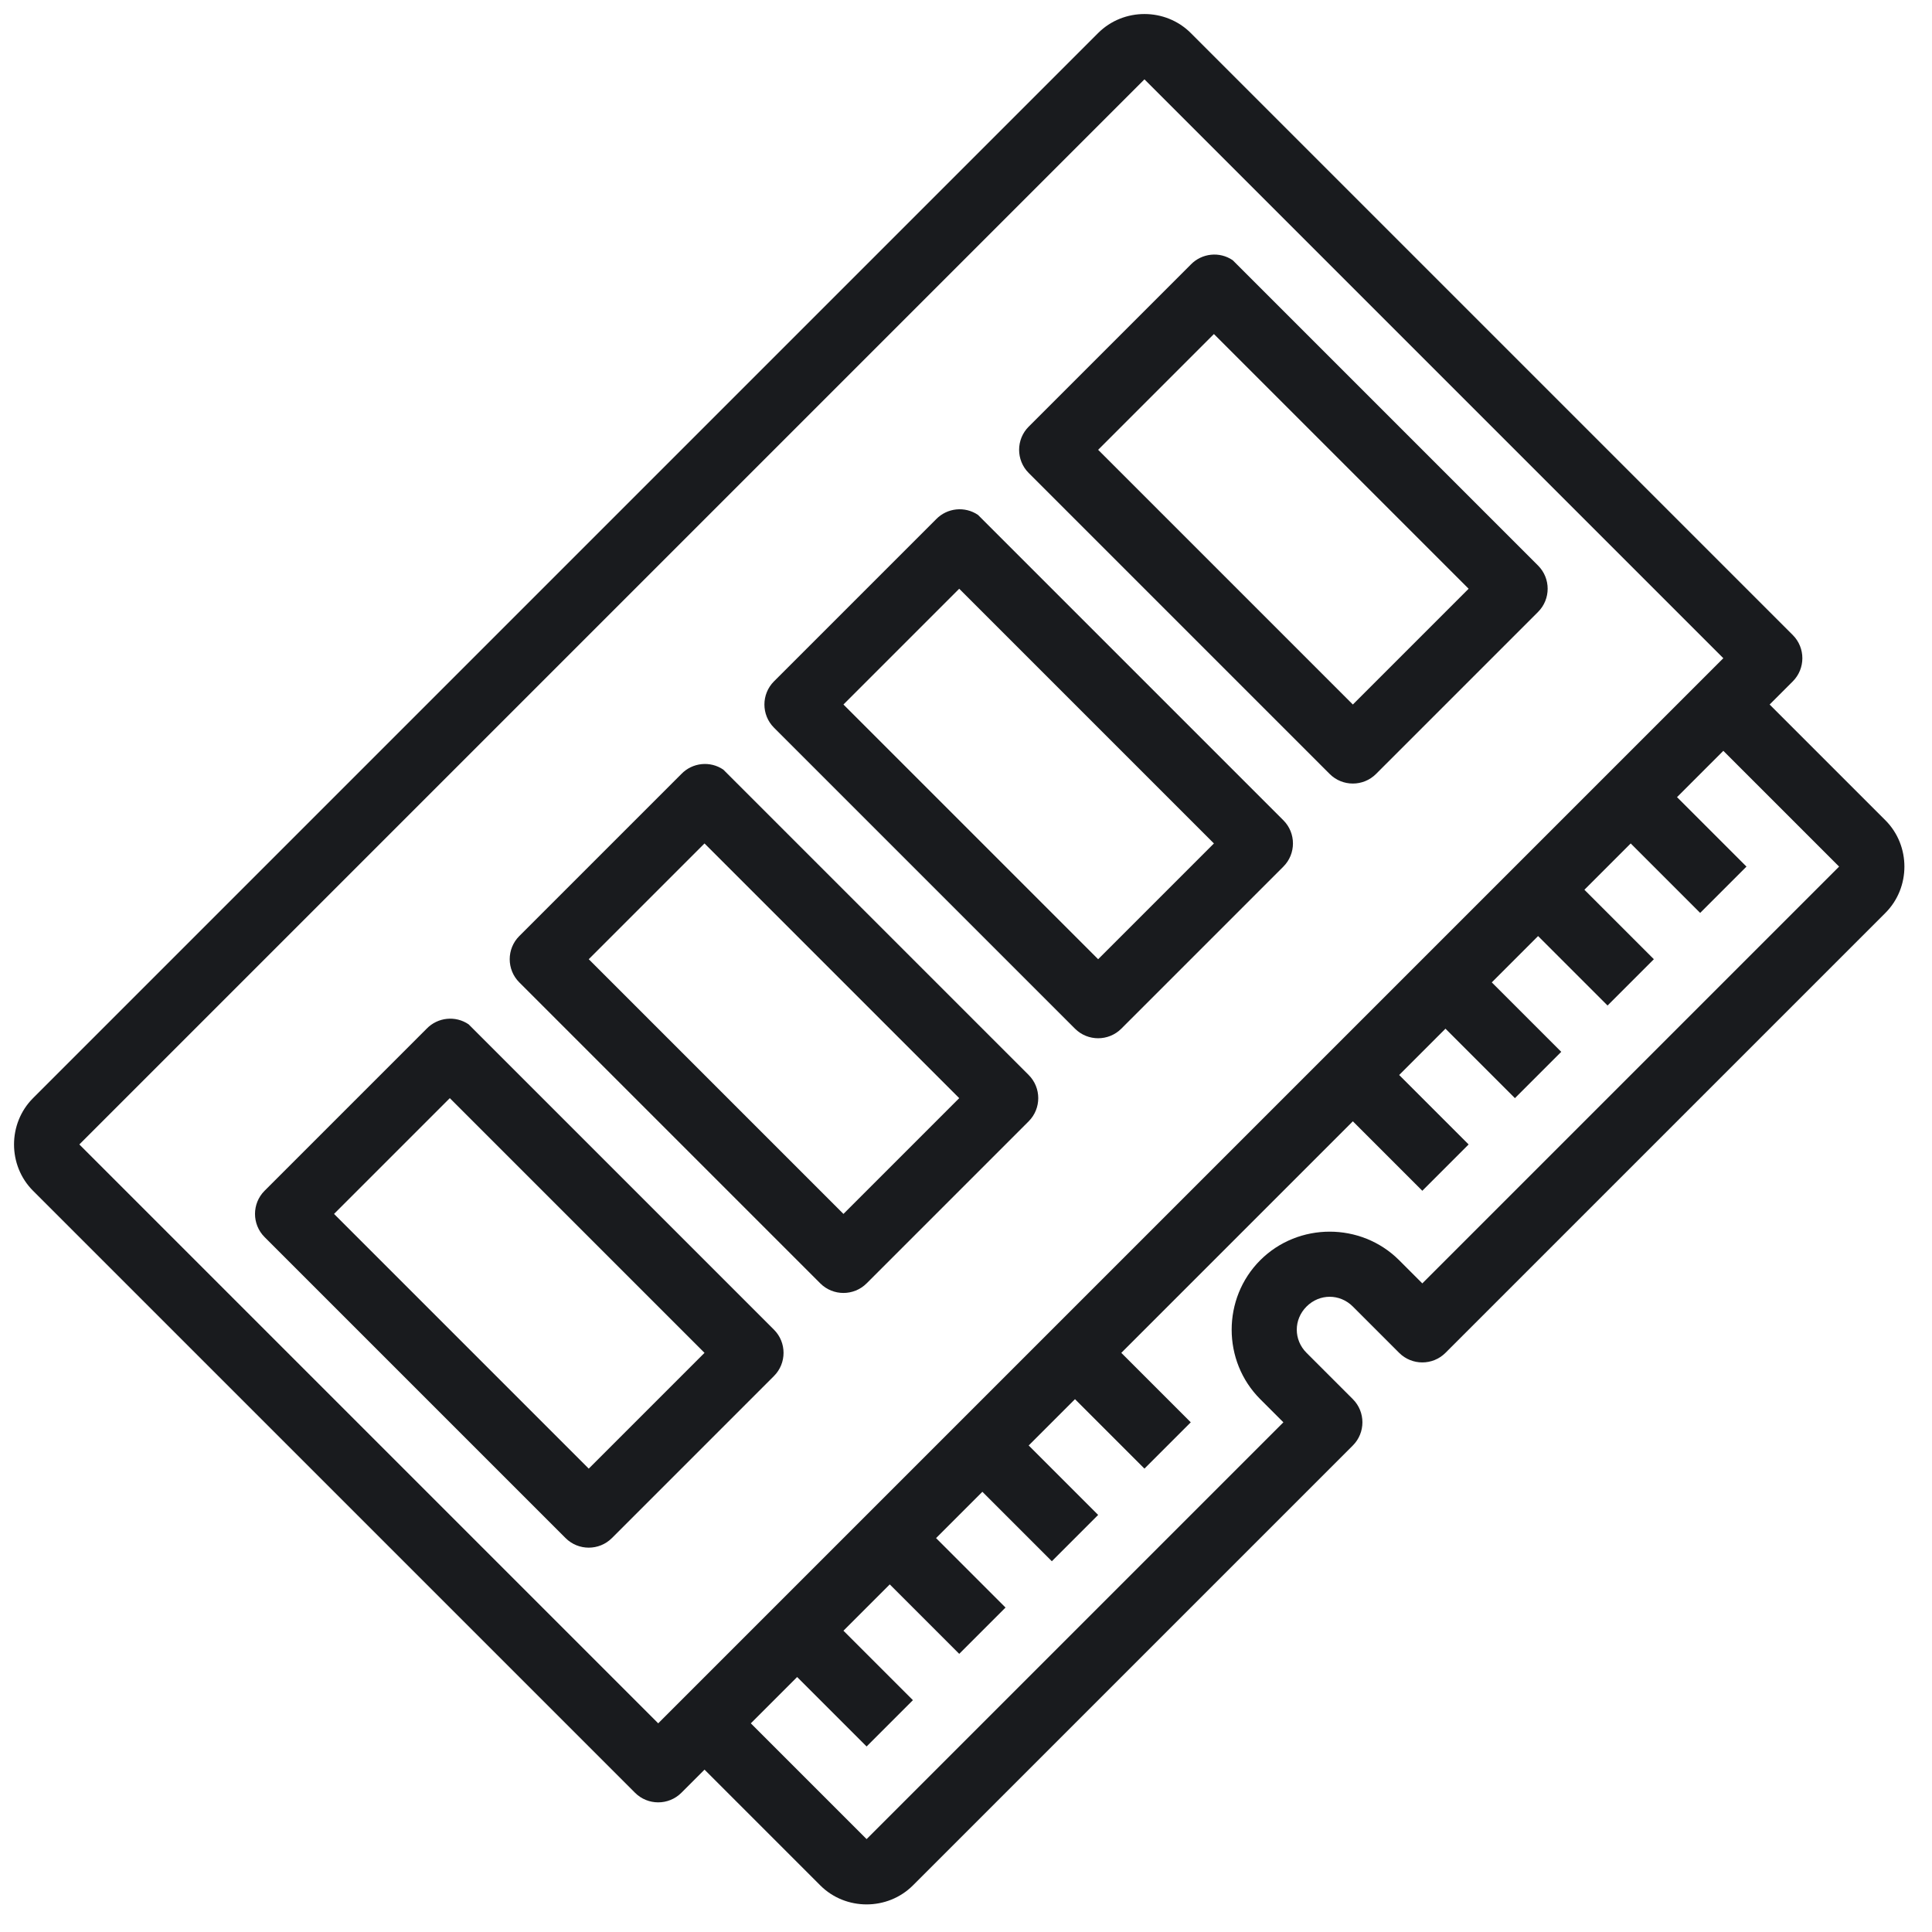 <?xml version="1.0" encoding="UTF-8"?>
<svg width="75px" height="75px" viewBox="0 0 59 59" version="1.1" xmlns="http://www.w3.org/2000/svg" xmlns:xlink="http://www.w3.org/1999/xlink">
    <!-- Generator: Sketch 55.1 (78136) - https://sketchapp.com -->
    <title>memory</title>
    <desc>Created with Sketch.</desc>
    <g id="Page-1" stroke="none" stroke-width="1" fill="none" fill-rule="evenodd">
        <g id="memory" transform="translate(30, 30) rotate(-315) translate(-30, -30) translate(12, 5)" fill="#191B1E" fill-rule="nonzero">
            <path d="M2,0 C0.906,0 0,0.906 0,2 L0,48 C0,49.094 0.906,50 2,50 L28,50 C28.551,50 29,49.551 29,49 L29,48 L34,48 C35.094,48 36,47.094 36,46 L36,27 C36,26.449 35.551,26 35,26 L33,26 C32.438,26 32,25.562 32,25 C32,24.438 32.438,24 33,24 L35,24 C35.551,24 36,23.551 36,23 L36,4 C36,2.906 35.094,2 34,2 L29,2 L29,1 C29,0.449 28.551,0 28,0 L2,0 Z M2,2 L27,2 L27,48 L2,48 L2,2 Z M7.812,4 C7.336,4.09 6.992,4.512 7,5 L7,12 C7,12.551 7.449,13 8,13 L21,13 C21.551,13 22,12.551 22,12 L22,5 C22,4.449 21.551,4 21,4 L8,4 C7.969,4 7.938,4 7.906,4 C7.875,4 7.844,4 7.812,4 Z M29,4 L34,4 L34,22 L33,22 C31.355,22 30,23.355 30,25 C30,26.645 31.355,28 33,28 L34,28 L34,46 L29,46 L29,44 L32,44 L32,42 L29,42 L29,40 L32,40 L32,38 L29,38 L29,36 L32,36 L32,34 L29,34 L29,32 L32,32 L32,30 L29,30 L29,20 L32,20 L32,18 L29,18 L29,16 L32,16 L32,14 L29,14 L29,12 L32,12 L32,10 L29,10 L29,8 L32,8 L32,6 L29,6 L29,4 Z M9,6 L20,6 L20,11 L9,11 L9,6 Z M7.812,15 C7.336,15.09 6.992,15.512 7,16 L7,23 C7,23.551 7.449,24 8,24 L21,24 C21.551,24 22,23.551 22,23 L22,16 C22,15.449 21.551,15 21,15 L8,15 C7.969,15 7.938,15 7.906,15 C7.875,15 7.844,15 7.812,15 Z M9,17 L20,17 L20,22 L9,22 L9,17 Z M7.812,26 C7.336,26.09 6.992,26.512 7,27 L7,34 C7,34.551 7.449,35 8,35 L21,35 C21.551,35 22,34.551 22,34 L22,27 C22,26.449 21.551,26 21,26 L8,26 C7.969,26 7.938,26 7.906,26 C7.875,26 7.844,26 7.812,26 Z M9,28 L20,28 L20,33 L9,33 L9,28 Z M7.812,37 C7.336,37.09 6.992,37.512 7,38 L7,45 C7,45.551 7.449,46 8,46 L21,46 C21.551,46 22,45.551 22,45 L22,38 C22,37.449 21.551,37 21,37 L8,37 C7.969,37 7.938,37 7.906,37 C7.875,37 7.844,37 7.812,37 Z M9,39 L20,39 L20,44 L9,44 L9,39 Z" id="Shape"></path>
        </g>
    </g>
</svg>